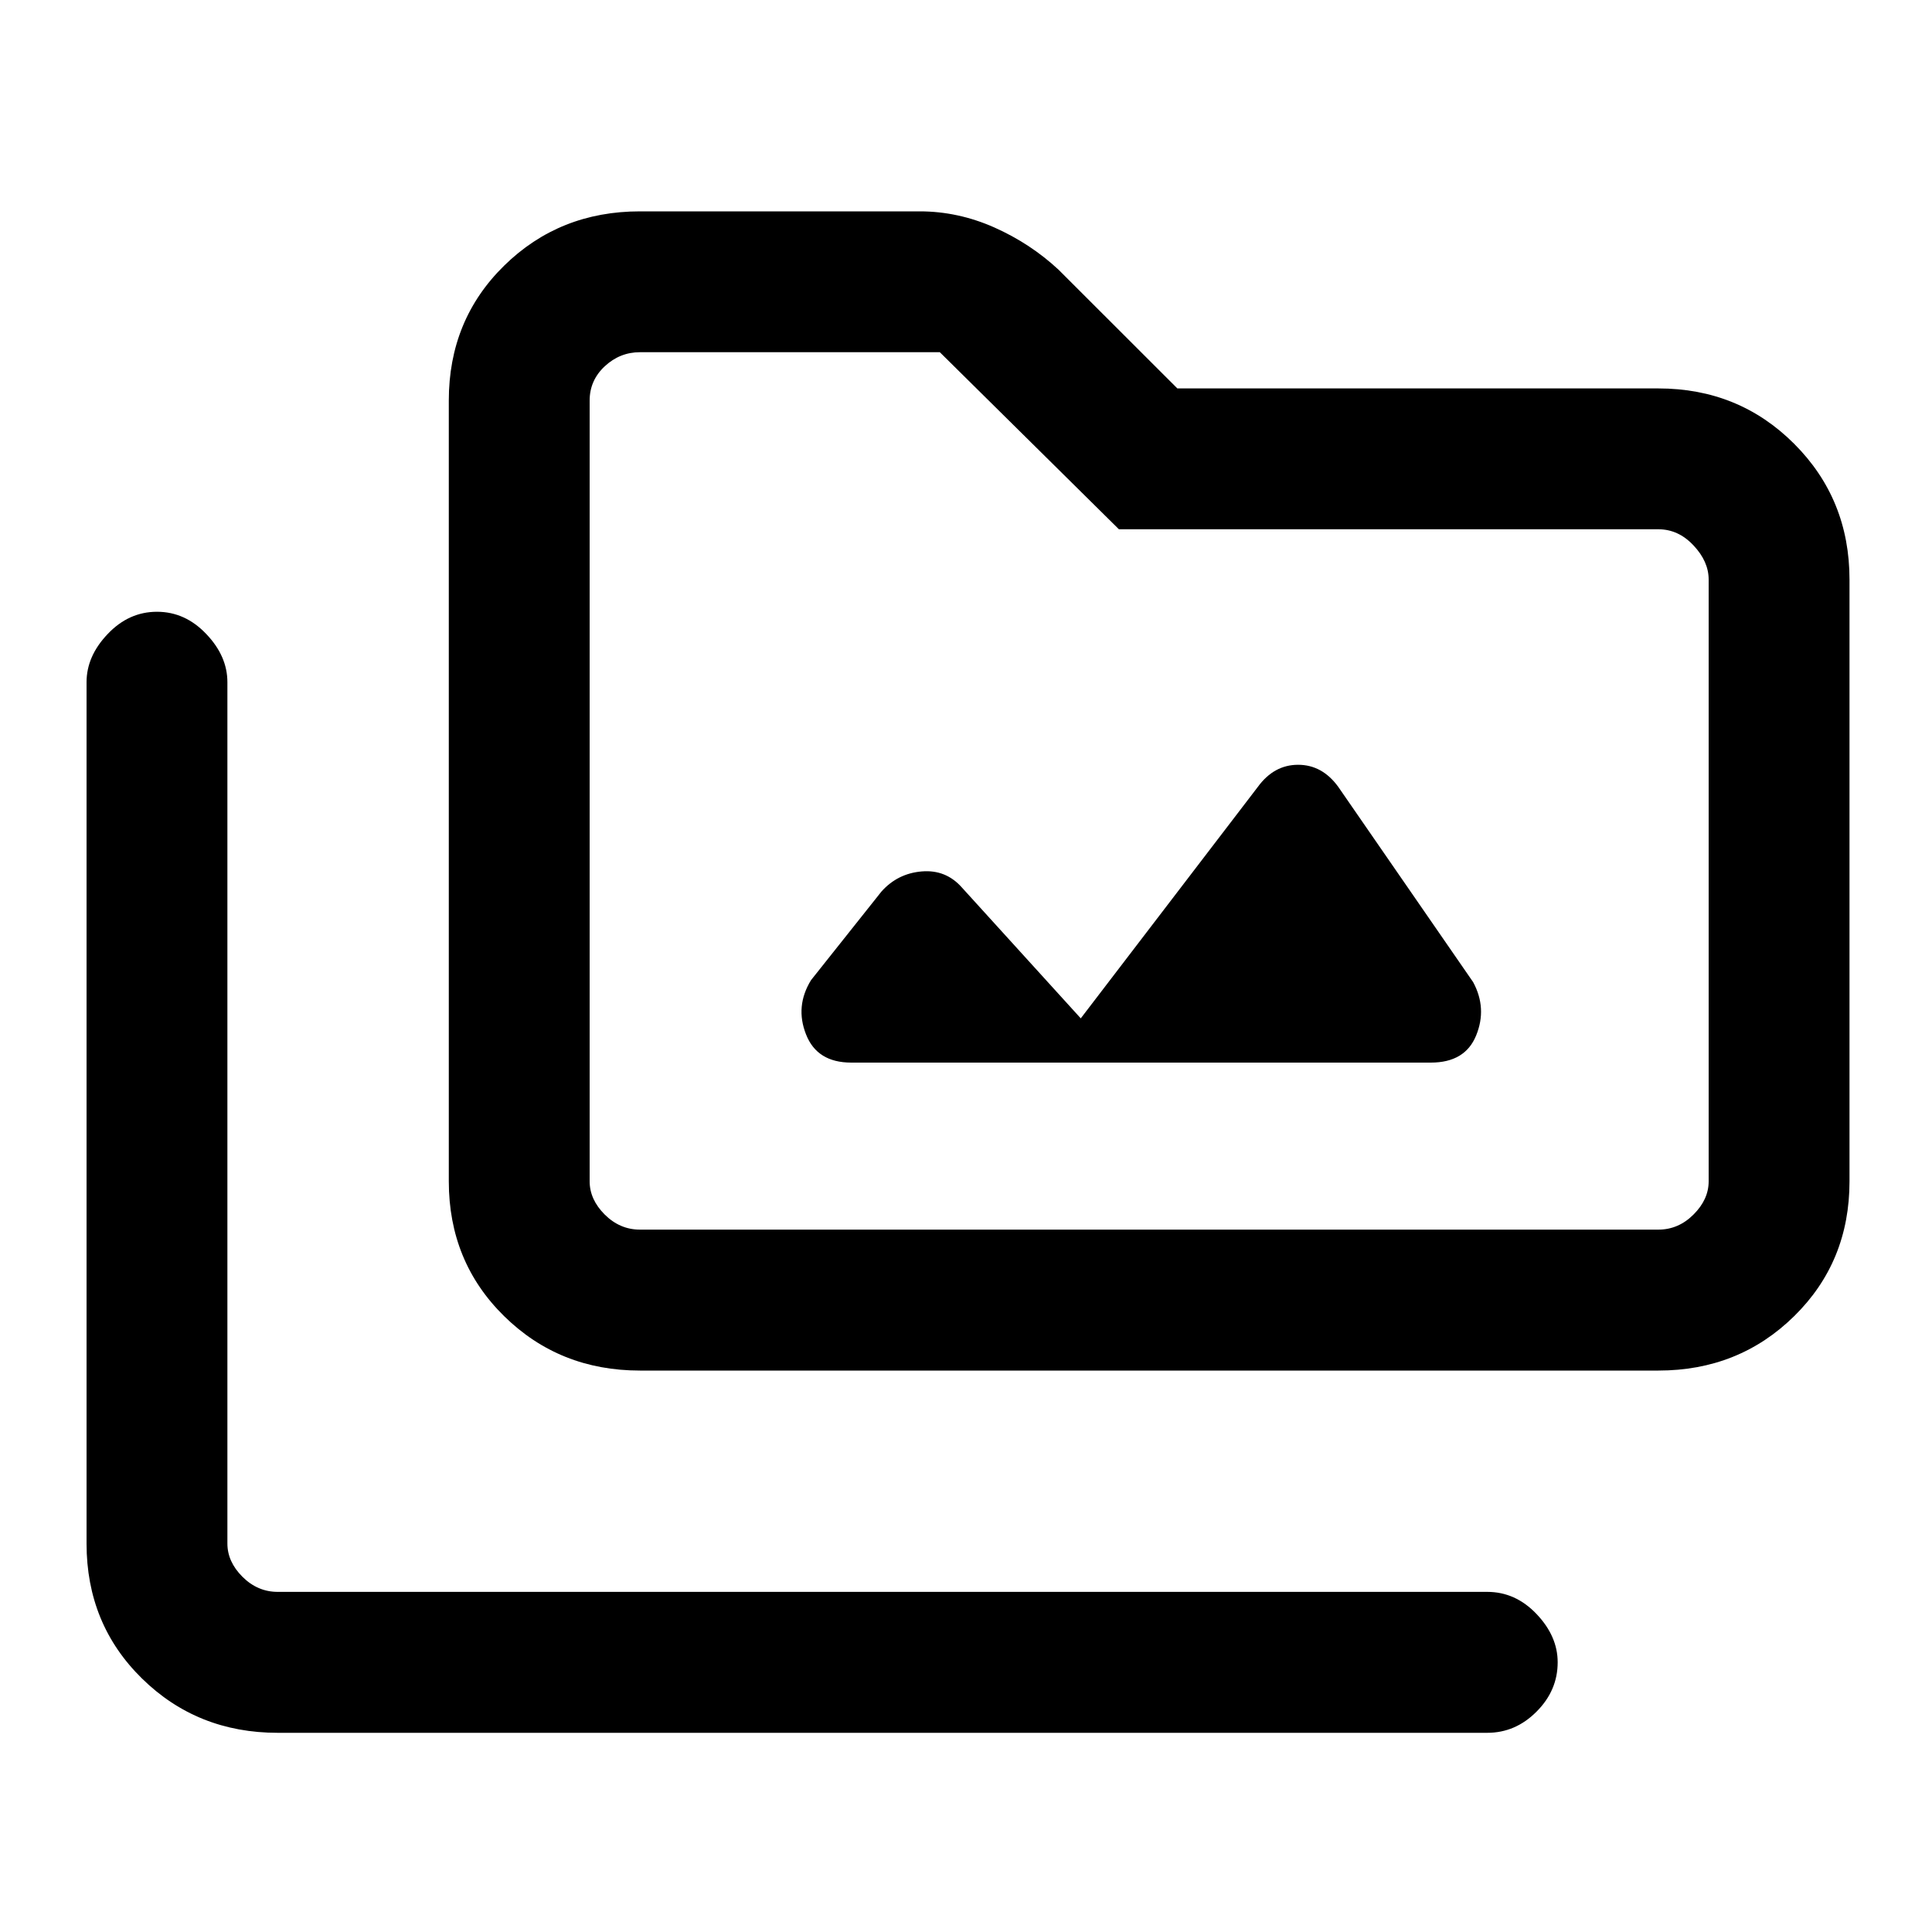 <svg xmlns="http://www.w3.org/2000/svg" height="20" width="20"><path d="M6.625 14.188Q5.792 14.188 5.219 13.625Q4.646 13.062 4.646 12.229V4.146Q4.646 3.312 5.219 2.75Q5.792 2.188 6.625 2.188H9.521Q9.917 2.188 10.292 2.354Q10.667 2.521 10.958 2.792L12.188 4.021H17.167Q18 4.021 18.573 4.594Q19.146 5.167 19.146 6V12.229Q19.146 13.062 18.573 13.625Q18 14.188 17.167 14.188ZM6.625 12.729H17.167Q17.375 12.729 17.531 12.573Q17.688 12.417 17.688 12.229V6Q17.688 5.812 17.531 5.646Q17.375 5.479 17.167 5.479H11.583L9.729 3.646H6.625Q6.417 3.646 6.26 3.792Q6.104 3.938 6.104 4.146V12.229Q6.104 12.417 6.26 12.573Q6.417 12.729 6.625 12.729ZM2.875 17.938Q2.042 17.938 1.469 17.375Q0.896 16.812 0.896 15.979V7.062Q0.896 6.792 1.115 6.563Q1.333 6.333 1.625 6.333Q1.917 6.333 2.135 6.563Q2.354 6.792 2.354 7.062V15.979Q2.354 16.167 2.51 16.323Q2.667 16.479 2.875 16.479H15.396Q15.688 16.479 15.906 16.708Q16.125 16.938 16.125 17.208Q16.125 17.5 15.906 17.719Q15.688 17.938 15.396 17.938ZM8.812 11H14.812Q15.167 11 15.281 10.719Q15.396 10.438 15.25 10.167L13.854 8.146Q13.688 7.917 13.438 7.917Q13.188 7.917 13.021 8.146L11.188 10.542L9.958 9.188Q9.792 9 9.542 9.021Q9.292 9.042 9.125 9.229L8.396 10.146Q8.229 10.417 8.344 10.708Q8.458 11 8.812 11ZM6.104 12.729Q6.104 12.729 6.104 12.573Q6.104 12.417 6.104 12.229V4.146Q6.104 3.938 6.104 3.792Q6.104 3.646 6.104 3.646V5.479Q6.104 5.479 6.104 5.646Q6.104 5.812 6.104 6V12.229Q6.104 12.417 6.104 12.573Q6.104 12.729 6.104 12.729Z"/></svg>
